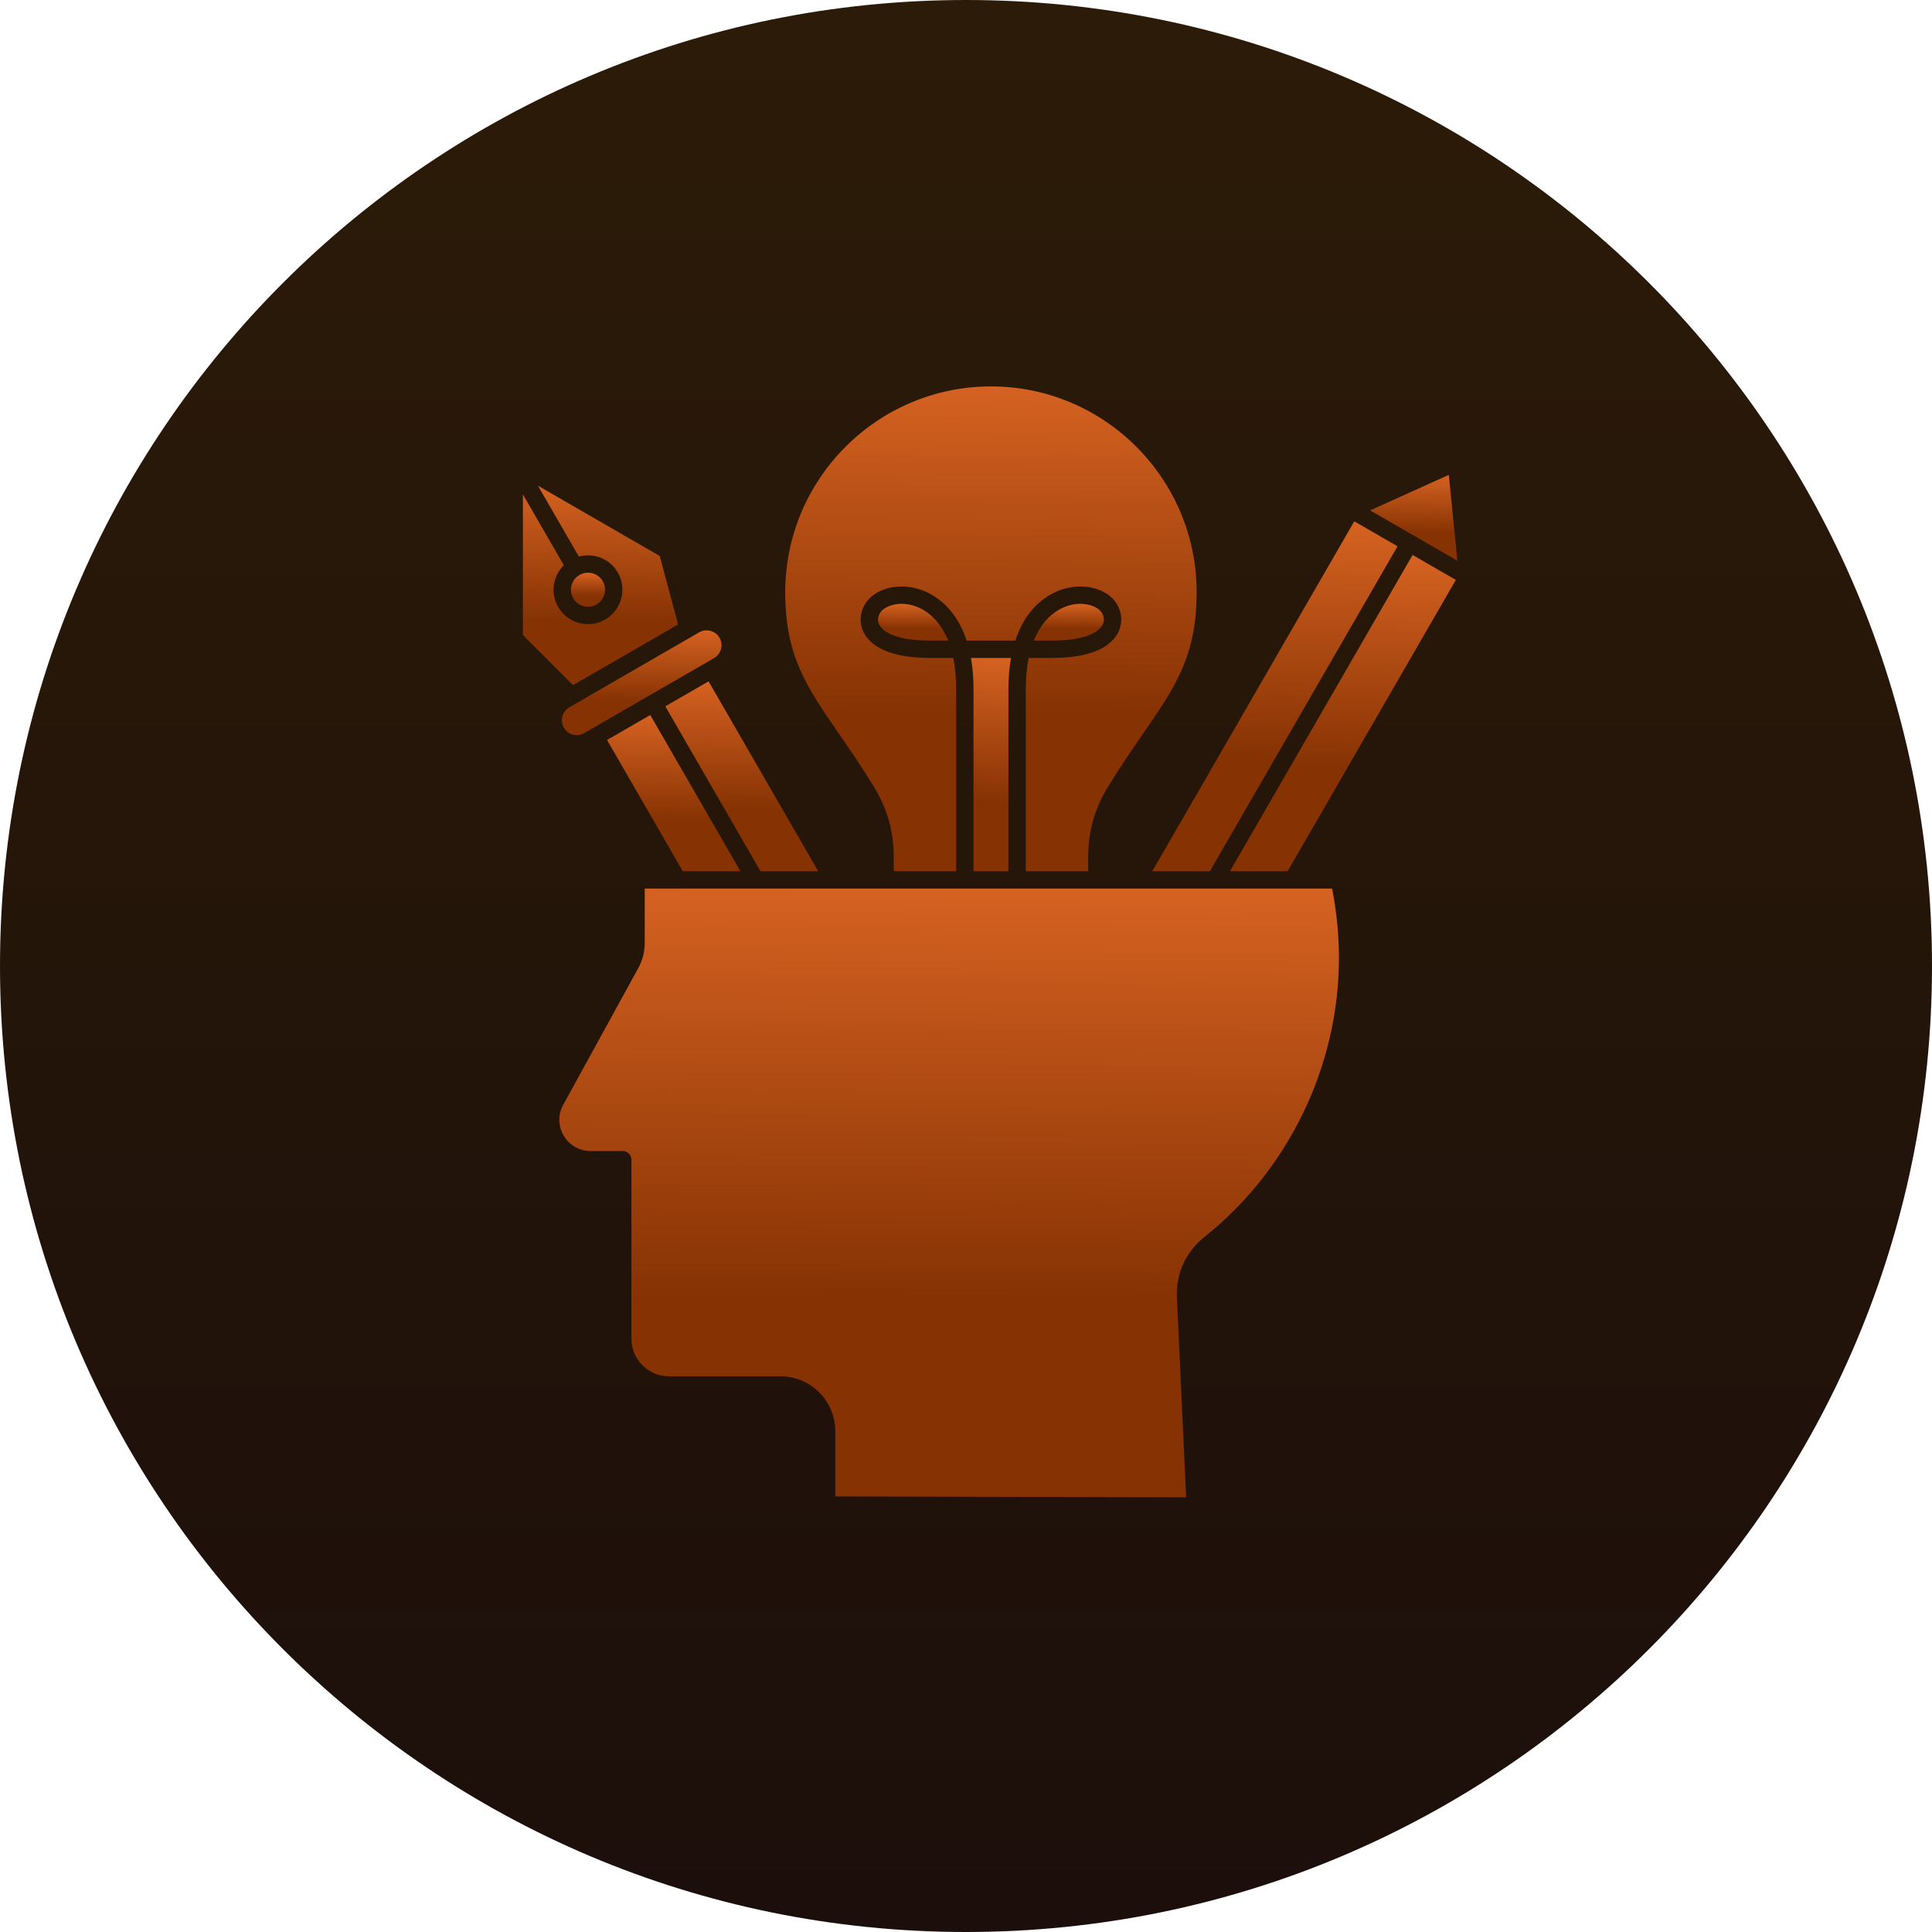 <svg width="120" height="120" viewBox="0 0 120 120" fill="none" xmlns="http://www.w3.org/2000/svg">
<g clip-path="url(#clip0_10384_1353)">
<path d="M60 120C93.137 120 120 93.137 120 60C120 26.863 93.137 0 60 0C26.863 0 0 26.863 0 60C0 93.137 26.863 120 60 120Z" fill="url(#paint0_linear_10384_1353)"/>
<path d="M62.636 54.111V42.794C62.636 42.072 62.694 41.432 62.795 40.866H60.307C60.408 41.432 60.466 42.072 60.466 42.794V54.111H62.636Z" fill="url(#paint1_linear_10384_1353)"/>
<path d="M57.152 37.778C56.753 37.585 56.359 37.506 56.003 37.506C55.521 37.506 55.109 37.651 54.85 37.857C54.633 38.029 54.453 38.37 54.572 38.71C54.66 38.963 55.151 39.788 57.759 39.788H58.892C58.408 38.583 57.671 38.029 57.152 37.778Z" fill="url(#paint2_linear_10384_1353)"/>
<path d="M42.118 38.787L40.979 34.534L33.412 30.168L35.956 34.572C36.871 34.32 37.878 34.702 38.373 35.56C38.962 36.581 38.61 37.89 37.589 38.48C37.253 38.674 36.885 38.767 36.522 38.767C35.783 38.767 35.064 38.384 34.669 37.7C34.383 37.205 34.308 36.629 34.456 36.077C34.557 35.704 34.753 35.374 35.022 35.11L32.478 30.707V39.441L35.592 42.555L42.118 38.787Z" fill="url(#paint3_linear_10384_1353)"/>
<path d="M50.819 54.111L44.011 42.32L41.323 43.871L47.234 54.111H50.819Z" fill="url(#paint4_linear_10384_1353)"/>
<path d="M75.151 54.111L86.804 33.931L84.116 32.38L71.571 54.111H75.151Z" fill="url(#paint5_linear_10384_1353)"/>
<path d="M68.527 38.71C68.646 38.369 68.467 38.028 68.25 37.855C67.802 37.5 66.889 37.324 65.95 37.778C65.431 38.029 64.694 38.583 64.21 39.788H65.343C67.947 39.788 68.438 38.963 68.527 38.71Z" fill="url(#paint6_linear_10384_1353)"/>
<path d="M54.282 48.871C55.121 50.25 55.512 51.641 55.512 53.251V54.111H59.388V42.794C59.388 42.051 59.322 41.413 59.21 40.866H57.759C54.647 40.866 53.789 39.737 53.554 39.065C53.3 38.336 53.552 37.511 54.18 37.012C55.057 36.318 56.44 36.236 57.621 36.808C58.359 37.165 59.445 37.979 60.039 39.788H63.063C63.657 37.979 64.743 37.165 65.481 36.808C66.662 36.236 68.045 36.318 68.921 37.011C69.549 37.512 69.799 38.338 69.544 39.066C69.309 39.738 68.451 40.866 65.343 40.866H63.892C63.78 41.413 63.714 42.051 63.714 42.794V54.111H67.59V53.251C67.59 51.635 67.981 50.243 68.82 48.87C69.594 47.602 70.337 46.526 70.993 45.577C73 42.669 74.326 40.749 74.326 36.78C74.326 29.733 68.595 24.001 61.551 24.001C54.505 24.001 48.772 29.733 48.772 36.78C48.772 40.746 50.098 42.666 52.105 45.572C52.762 46.523 53.506 47.6 54.282 48.871Z" fill="url(#paint7_linear_10384_1353)"/>
<path d="M37.704 45.962L42.409 54.111H45.989L40.39 44.41L37.704 45.962Z" fill="url(#paint8_linear_10384_1353)"/>
<path d="M76.396 54.111H79.979L90.426 36.019L87.738 34.469L76.396 54.111Z" fill="url(#paint9_linear_10384_1353)"/>
<path d="M89.988 29.496L85.099 31.702L90.522 34.83L89.988 29.496Z" fill="url(#paint10_linear_10384_1353)"/>
<path d="M40.049 55.189C40.047 55.303 40.046 55.418 40.046 55.533V58.536C40.046 59.133 39.912 59.653 39.623 60.173L34.986 68.614C34.651 69.224 34.661 69.944 35.014 70.54C35.367 71.136 35.995 71.493 36.693 71.493H38.679C38.977 71.493 39.218 71.734 39.218 72.031V83.154C39.218 84.439 40.263 85.484 41.548 85.484H48.473C50.353 85.484 51.882 87.013 51.882 88.893V92.947L73.674 92.999L73.101 80.605C73.034 79.105 73.643 77.762 74.816 76.825C74.816 76.825 74.817 76.825 74.817 76.824C80.043 72.661 83.163 66.191 83.163 59.517C83.163 58.063 83.02 56.609 82.739 55.189H40.049Z" fill="url(#paint11_linear_10384_1353)"/>
<path d="M34.93 44.498C34.867 44.737 34.9 44.984 35.022 45.195C35.023 45.196 35.023 45.197 35.023 45.197C35.278 45.638 35.844 45.79 36.285 45.535L40.309 43.212C40.312 43.211 40.314 43.208 40.317 43.206C40.32 43.205 40.323 43.204 40.327 43.202L44.353 40.877C44.566 40.754 44.718 40.555 44.782 40.316C44.846 40.077 44.814 39.828 44.692 39.614C44.521 39.318 44.209 39.152 43.889 39.152C43.731 39.152 43.572 39.192 43.425 39.276L43.042 39.498C43.02 39.512 42.998 39.526 42.974 39.537L35.358 43.935C35.146 44.058 34.994 44.258 34.93 44.498Z" fill="url(#paint12_linear_10384_1353)"/>
<path d="M37.05 37.547C37.556 37.254 37.731 36.605 37.44 36.099C37.244 35.761 36.888 35.571 36.522 35.571C36.342 35.571 36.16 35.617 35.993 35.713C35.993 35.713 35.993 35.713 35.993 35.713C35.992 35.713 35.992 35.713 35.992 35.714C35.747 35.855 35.571 36.084 35.498 36.357C35.424 36.63 35.461 36.916 35.602 37.16C35.894 37.665 36.543 37.839 37.05 37.547Z" fill="url(#paint13_linear_10384_1353)"/>
</g>
<defs>
<linearGradient id="paint0_linear_10384_1353" x1="60" y1="0" x2="60" y2="120" gradientUnits="userSpaceOnUse">
<stop stop-color="#2C1B08"/>
<stop offset="1" stop-color="#1C0F0B"/>
</linearGradient>
<linearGradient id="paint1_linear_10384_1353" x1="61.57" y1="40.095" x2="60.815" y2="54.845" gradientUnits="userSpaceOnUse">
<stop stop-color="#DC6624"/>
<stop offset="0.659" stop-color="#863203"/>
</linearGradient>
<linearGradient id="paint2_linear_10384_1353" x1="56.746" y1="37.373" x2="56.733" y2="39.921" gradientUnits="userSpaceOnUse">
<stop stop-color="#DC6624"/>
<stop offset="0.659" stop-color="#863203"/>
</linearGradient>
<linearGradient id="paint3_linear_10384_1353" x1="37.371" y1="29.447" x2="37.2" y2="43.275" gradientUnits="userSpaceOnUse">
<stop stop-color="#DC6624"/>
<stop offset="0.659" stop-color="#863203"/>
</linearGradient>
<linearGradient id="paint4_linear_10384_1353" x1="46.143" y1="41.634" x2="45.986" y2="54.797" gradientUnits="userSpaceOnUse">
<stop stop-color="#DC6624"/>
<stop offset="0.659" stop-color="#863203"/>
</linearGradient>
<linearGradient id="paint5_linear_10384_1353" x1="79.303" y1="31.116" x2="78.97" y2="55.374" gradientUnits="userSpaceOnUse">
<stop stop-color="#DC6624"/>
<stop offset="0.659" stop-color="#863203"/>
</linearGradient>
<linearGradient id="paint6_linear_10384_1353" x1="66.42" y1="37.373" x2="66.408" y2="39.921" gradientUnits="userSpaceOnUse">
<stop stop-color="#DC6624"/>
<stop offset="0.659" stop-color="#863203"/>
</linearGradient>
<linearGradient id="paint7_linear_10384_1353" x1="61.743" y1="22.249" x2="61.362" y2="55.863" gradientUnits="userSpaceOnUse">
<stop stop-color="#DC6624"/>
<stop offset="0.659" stop-color="#863203"/>
</linearGradient>
<linearGradient id="paint8_linear_10384_1353" x1="41.909" y1="43.846" x2="41.787" y2="54.675" gradientUnits="userSpaceOnUse">
<stop stop-color="#DC6624"/>
<stop offset="0.659" stop-color="#863203"/>
</linearGradient>
<linearGradient id="paint9_linear_10384_1353" x1="83.517" y1="33.326" x2="83.223" y2="55.252" gradientUnits="userSpaceOnUse">
<stop stop-color="#DC6624"/>
<stop offset="0.659" stop-color="#863203"/>
</linearGradient>
<linearGradient id="paint10_linear_10384_1353" x1="87.851" y1="29.185" x2="87.795" y2="35.14" gradientUnits="userSpaceOnUse">
<stop stop-color="#DC6624"/>
<stop offset="0.659" stop-color="#863203"/>
</linearGradient>
<linearGradient id="paint11_linear_10384_1353" x1="59.319" y1="52.989" x2="59.002" y2="95.202" gradientUnits="userSpaceOnUse">
<stop stop-color="#DC6624"/>
<stop offset="0.659" stop-color="#863203"/>
</linearGradient>
<linearGradient id="paint12_linear_10384_1353" x1="39.932" y1="38.774" x2="39.886" y2="46.038" gradientUnits="userSpaceOnUse">
<stop stop-color="#DC6624"/>
<stop offset="0.659" stop-color="#863203"/>
</linearGradient>
<linearGradient id="paint13_linear_10384_1353" x1="36.537" y1="35.448" x2="36.514" y2="37.812" gradientUnits="userSpaceOnUse">
<stop stop-color="#DC6624"/>
<stop offset="0.659" stop-color="#863203"/>
</linearGradient>
<clipPath id="clip0_10384_1353">
<rect width="120" height="120" fill="white"/>
</clipPath>
</defs>
</svg>

